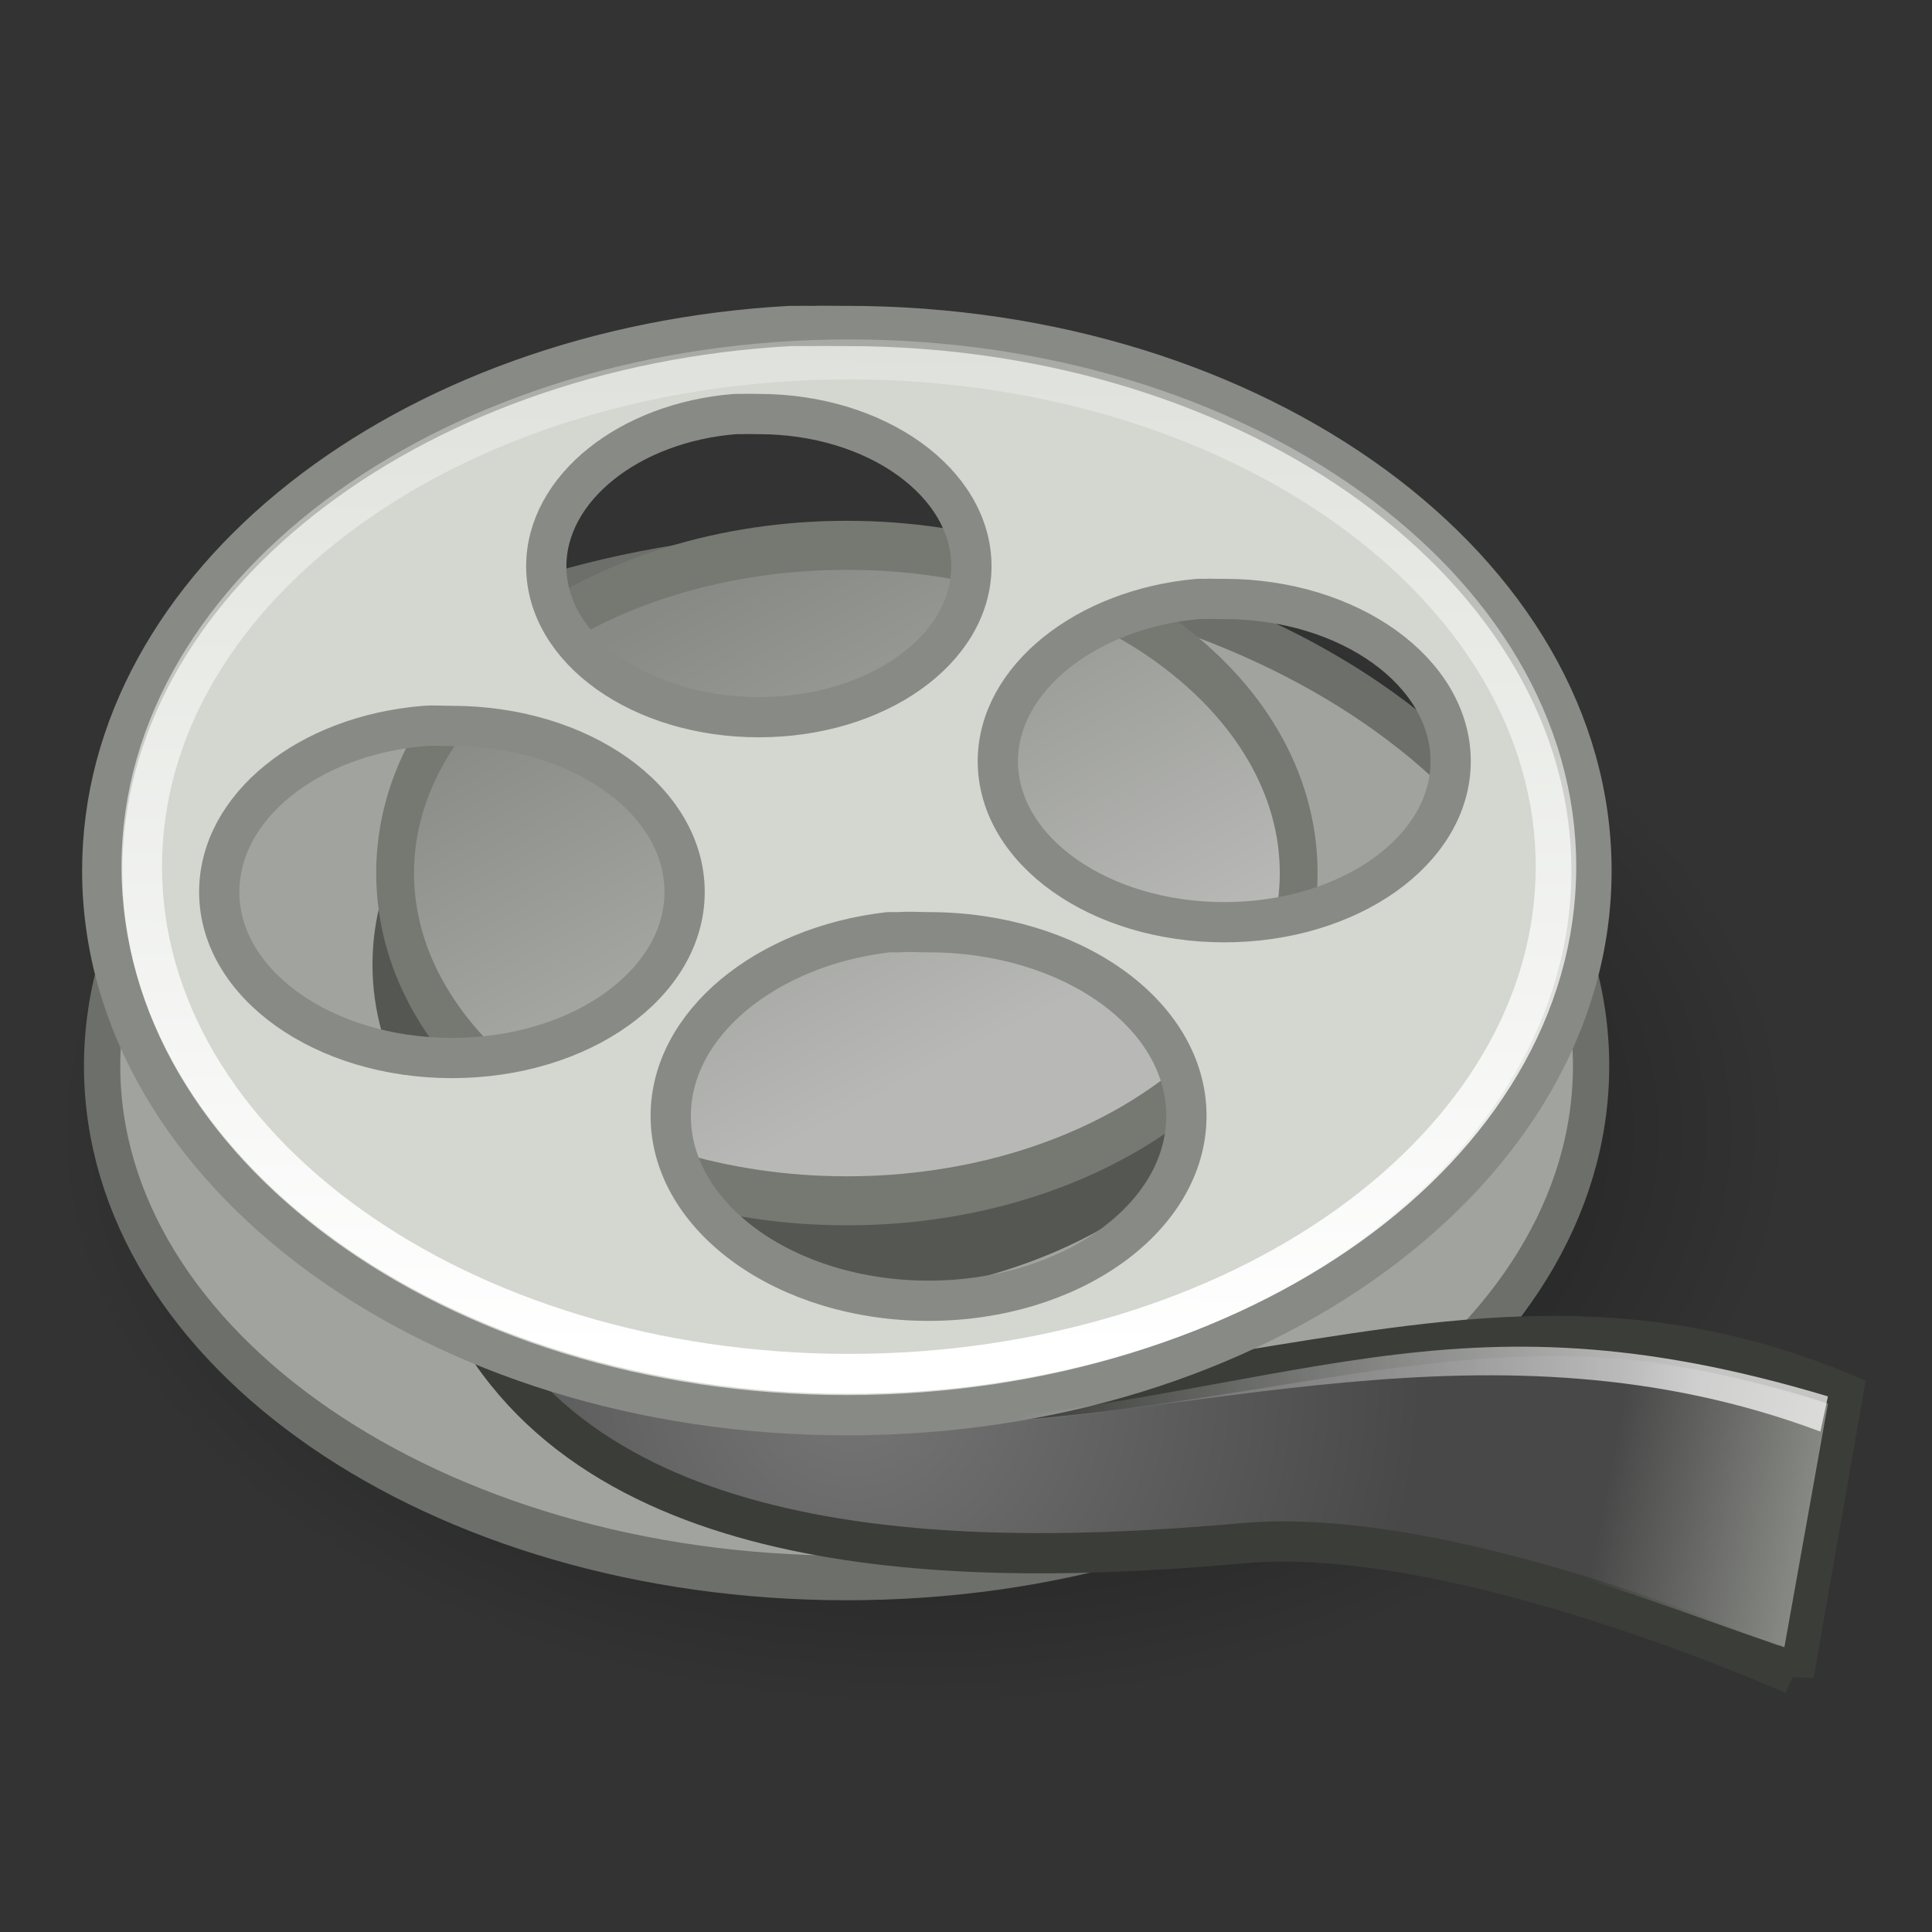 <?xml version="1.0" encoding="UTF-8" standalone="no"?>
<!-- Created with Inkscape (http://www.inkscape.org/) -->

<svg
   xmlns:dc="http://purl.org/dc/elements/1.1/"
   xmlns:cc="http://creativecommons.org/ns#"
   xmlns:rdf="http://www.w3.org/1999/02/22-rdf-syntax-ns#"
   xmlns:svg="http://www.w3.org/2000/svg"
   xmlns="http://www.w3.org/2000/svg"
   xmlns:xlink="http://www.w3.org/1999/xlink"
   xmlns:sodipodi="http://sodipodi.sourceforge.net/DTD/sodipodi-0.dtd"
   xmlns:inkscape="http://www.inkscape.org/namespaces/inkscape"
   inkscape:export-ydpi="90.000000"
   inkscape:export-xdpi="90.000000"
   inkscape:export-filename="/home/jimmac/Desktop/wi-fi.png"
   width="24"
   height="24"
   id="svg11300"
   sodipodi:version="0.32"
   inkscape:version="0.48.3.1 r9886"
   sodipodi:docname="replay.svg"
   inkscape:output_extension="org.inkscape.output.svg.inkscape"
   version="1.1">
  <rect width="100%" height="100%" fill="#333333" stroke="none"/>
  <defs
     id="defs3">
    <inkscape:perspective
       sodipodi:type="inkscape:persp3d"
       inkscape:vp_x="0 : 24 : 1"
       inkscape:vp_y="0 : 1000 : 0"
       inkscape:vp_z="48 : 24 : 1"
       inkscape:persp3d-origin="24 : 16 : 1"
       id="perspective40" />
    <linearGradient
       inkscape:collect="always"
       id="linearGradient7138">
      <stop
         style="stop-color:#ffffff;stop-opacity:1;"
         offset="0"
         id="stop7140" />
      <stop
         style="stop-color:#ffffff;stop-opacity:0;"
         offset="1"
         id="stop7142" />
    </linearGradient>
    <linearGradient
       id="linearGradient7087">
      <stop
         style="stop-color:#888a85;stop-opacity:1;"
         offset="0"
         id="stop7089" />
      <stop
         style="stop-color:#b8b9b6;stop-opacity:1;"
         offset="1"
         id="stop7091" />
    </linearGradient>
    <linearGradient
       inkscape:collect="always"
       id="linearGradient7079">
      <stop
         style="stop-color:#000000;stop-opacity:1;"
         offset="0"
         id="stop7081" />
      <stop
         style="stop-color:#000000;stop-opacity:0;"
         offset="1"
         id="stop7083" />
    </linearGradient>
    <linearGradient
       inkscape:collect="always"
       id="linearGradient7069">
      <stop
         style="stop-color:#888a85;stop-opacity:1;"
         offset="0"
         id="stop7071" />
      <stop
         style="stop-color:#888a85;stop-opacity:0;"
         offset="1"
         id="stop7073" />
    </linearGradient>
    <radialGradient
       id="aigrd4"
       cx="9.342"
       cy="22.614"
       r="14.152"
       fx="9.342"
       fy="22.614"
       gradientUnits="userSpaceOnUse">
      <stop
         offset="0"
         style="stop-color:#767676"
         id="stop6452" />
      <stop
         offset="1"
         style="stop-color:#484848"
         id="stop6454" />
    </radialGradient>
    <radialGradient
       r="14.152"
       fy="24.735"
       fx="20.656"
       cy="24.735"
       cx="20.656"
       gradientUnits="userSpaceOnUse"
       id="radialGradient6540"
       xlink:href="#aigrd4"
       inkscape:collect="always"
       gradientTransform="translate(1.972,9.22)" />
    <linearGradient
       inkscape:collect="always"
       id="linearGradient7054">
      <stop
         style="stop-color:#ffffff;stop-opacity:1;"
         offset="0"
         id="stop7056" />
      <stop
         style="stop-color:#ffffff;stop-opacity:0;"
         offset="1"
         id="stop7058" />
    </linearGradient>
    <linearGradient
       inkscape:collect="always"
       xlink:href="#linearGradient7054"
       id="linearGradient7060"
       x1="21.032"
       y1="31.868"
       x2="21.108"
       y2="-4.599"
       gradientUnits="userSpaceOnUse" />
    <linearGradient
       inkscape:collect="always"
       xlink:href="#linearGradient7069"
       id="linearGradient7075"
       x1="46.545"
       y1="35.245"
       x2="40.82"
       y2="34.14"
       gradientUnits="userSpaceOnUse"
       gradientTransform="matrix(0.885,0,0,0.885,5.318,5.943)" />
    <radialGradient
       inkscape:collect="always"
       xlink:href="#linearGradient7079"
       id="radialGradient7085"
       cx="23.158"
       cy="26.964"
       fx="23.158"
       fy="26.964"
       r="21.567"
       gradientTransform="matrix(1,0,0,0.664,0,9.062)"
       gradientUnits="userSpaceOnUse" />
    <linearGradient
       inkscape:collect="always"
       xlink:href="#linearGradient7087"
       id="linearGradient7093"
       x1="23.816"
       y1="12.75"
       x2="29.049"
       y2="25.772"
       gradientUnits="userSpaceOnUse" />
    <linearGradient
       inkscape:collect="always"
       xlink:href="#linearGradient7138"
       id="linearGradient7144"
       x1="43.688"
       y1="32.133"
       x2="26.625"
       y2="32.133"
       gradientUnits="userSpaceOnUse"
       gradientTransform="translate(0,2)" />
    <radialGradient
       inkscape:collect="always"
       xlink:href="#linearGradient7079"
       id="radialGradient3027"
       gradientUnits="userSpaceOnUse"
       gradientTransform="matrix(1,0,0,0.664,0,9.062)"
       cx="23.158"
       cy="26.964"
       fx="23.158"
       fy="26.964"
       r="21.567" />
    <radialGradient
       inkscape:collect="always"
       xlink:href="#aigrd4"
       id="radialGradient3029"
       gradientUnits="userSpaceOnUse"
       gradientTransform="translate(1.972,9.22)"
       cx="20.656"
       cy="24.735"
       fx="20.656"
       fy="24.735"
       r="14.152" />
    <linearGradient
       inkscape:collect="always"
       xlink:href="#linearGradient7087"
       id="linearGradient3031"
       gradientUnits="userSpaceOnUse"
       x1="23.816"
       y1="12.75"
       x2="29.049"
       y2="25.772" />
    <linearGradient
       inkscape:collect="always"
       xlink:href="#linearGradient7054"
       id="linearGradient3033"
       gradientUnits="userSpaceOnUse"
       x1="21.032"
       y1="31.868"
       x2="21.108"
       y2="-4.599" />
    <linearGradient
       inkscape:collect="always"
       xlink:href="#linearGradient7069"
       id="linearGradient3035"
       gradientUnits="userSpaceOnUse"
       gradientTransform="matrix(0.885,0,0,0.885,5.318,5.943)"
       x1="46.545"
       y1="35.245"
       x2="40.82"
       y2="34.14" />
    <linearGradient
       inkscape:collect="always"
       xlink:href="#linearGradient7138"
       id="linearGradient3037"
       gradientUnits="userSpaceOnUse"
       gradientTransform="translate(0,2)"
       x1="43.688"
       y1="32.133"
       x2="26.625"
       y2="32.133" />
  </defs>
  <sodipodi:namedview
     stroke="#ef2929"
     fill="#eeeeec"
     id="base"
     pagecolor="#ffffff"
     bordercolor="#666666"
     borderopacity="0.255"
     inkscape:pageopacity="0.0"
     inkscape:pageshadow="2"
     inkscape:zoom="8"
     inkscape:cx="11.692603"
     inkscape:cy="15.08971"
     inkscape:current-layer="layer1"
     showgrid="false"
     inkscape:grid-bbox="true"
     inkscape:document-units="px"
     inkscape:showpageshadow="false"
     inkscape:window-width="1366"
     inkscape:window-height="718"
     inkscape:window-x="0"
     inkscape:window-y="24"
     inkscape:window-maximized="1" />
  <g
     id="layer1"
     inkscape:label="Layer 1"
     inkscape:groupmode="layer"
     transform="translate(0,-24)">
    <g
       id="g3016"
       transform="matrix(0.5,0,0,0.5,-0.73,24.19)">
      <path
         transform="translate(1.237,0.763)"
         inkscape:r_cy="true"
         inkscape:r_cx="true"
         d="m 44.725,26.964 c 0,7.908 -9.656,14.319 -21.567,14.319 -11.911,0 -21.567,-6.411 -21.567,-14.319 0,-7.908 9.656,-14.319 21.567,-14.319 11.911,0 21.567,6.411 21.567,14.319 z"
         sodipodi:ry="14.318913"
         sodipodi:rx="21.566757"
         sodipodi:cy="26.963573"
         sodipodi:cx="23.157747"
         id="path7077"
         style="opacity:0.703;color:#000000;fill:url(#radialGradient3027);fill-opacity:1;fill-rule:evenodd;stroke:none;stroke-width:1;marker:none;visibility:visible;display:inline;overflow:visible"
         sodipodi:type="arc" />
      <path
         sodipodi:type="arc"
         style="color:#000000;fill:#a1a39f;fill-opacity:1;fill-rule:evenodd;stroke:#6d6f6a;stroke-width:0.719;stroke-linecap:round;stroke-linejoin:round;stroke-miterlimit:4;stroke-opacity:1;stroke-dasharray:none;stroke-dashoffset:0;marker:none;visibility:visible;display:inline;overflow:visible"
         id="path7028"
         sodipodi:cx="25.75"
         sodipodi:cy="21"
         sodipodi:rx="14.75"
         sodipodi:ry="8.25"
         d="m 40.5,21 c 0,4.556 -6.604,8.25 -14.75,8.25 C 17.604,29.25 11,25.556 11,21 c 0,-4.556 6.604,-8.25 14.75,-8.25 8.146,0 14.75,3.694 14.75,8.25 z"
         inkscape:r_cx="true"
         inkscape:r_cy="true"
         transform="matrix(1.254,0,0,1.542,-9.797,-6.28)" />
      <path
         transform="matrix(0.764,0,0,1.002,2.31,2.543)"
         inkscape:r_cy="true"
         inkscape:r_cx="true"
         d="m 40.5,21 c 0,4.556 -6.604,8.25 -14.75,8.25 C 17.604,29.25 11,25.556 11,21 c 0,-4.556 6.604,-8.25 14.75,-8.25 8.146,0 14.75,3.694 14.75,8.25 z"
         sodipodi:ry="8.25"
         sodipodi:rx="14.75"
         sodipodi:cy="21"
         sodipodi:cx="25.75"
         id="path7042"
         style="color:#000000;fill:#555753;fill-opacity:1;fill-rule:evenodd;stroke:none;stroke-width:1.115;marker:none;visibility:visible;display:inline;overflow:visible"
         sodipodi:type="arc" />
      <path
         inkscape:connector-curvature="0"
         sodipodi:nodetypes="czccc"
         inkscape:r_cy="true"
         inkscape:r_cx="true"
         id="path6456"
         d="m 46.026,41.226 c 0,0 -8.324,-3.737 -13.656,-3.267 -5.683,0.501 -15.177,0.837 -18.898,-5.039 15.798,4.764 23.087,-3.146 33.779,1.31 0,0 -1.225,6.997 -1.225,6.997 z"
         style="fill:url(#radialGradient3029);fill-rule:nonzero;stroke:#3b3d39;stroke-miterlimit:4;stroke-opacity:1" />
      <path
         sodipodi:type="arc"
         style="color:#000000;fill:url(#linearGradient3031);fill-opacity:1;fill-rule:evenodd;stroke:#757972;stroke-width:1.234;stroke-linecap:round;stroke-linejoin:round;stroke-miterlimit:4;stroke-opacity:1;stroke-dasharray:none;stroke-dashoffset:0;marker:none;visibility:visible;display:inline;overflow:visible"
         id="path7026"
         sodipodi:cx="25.75"
         sodipodi:cy="21"
         sodipodi:rx="14.75"
         sodipodi:ry="8.25"
         d="m 40.5,21 c 0,4.556 -6.604,8.25 -14.75,8.25 C 17.604,29.25 11,25.556 11,21 c 0,-4.556 6.604,-8.25 14.75,-8.25 8.146,0 14.75,3.694 14.75,8.25 z"
         inkscape:r_cx="true"
         inkscape:r_cy="true"
         transform="matrix(0.761,0,0,0.987,2.905,0.584)" />
      <path
         inkscape:connector-curvature="0"
         inkscape:r_cy="true"
         inkscape:r_cx="true"
         id="path7012"
         d="M 21.094,7.719 C 11.536,8.244 4,14.133 4,21.25 4,28.711 12.288,34.781 22.5,34.781 32.712,34.781 41,28.711 41,21.25 41,13.789 32.712,7.719 22.5,7.719 c -0.04,0 -0.085,-1.845e-4 -0.125,0 -0.238,0.001 -0.483,-0.008 -0.719,0 -0.115,0.004 -0.229,-0.005 -0.344,0 -0.075,0.003 -0.143,-0.004 -0.219,0 z m -1.375,2.188 c 0.063,-0.005 0.124,0.003 0.188,0 0.134,-0.007 0.27,0 0.406,0 2.916,2e-7 5.281,1.702 5.281,3.781 0,2.079 -2.365,3.75 -5.281,3.75 -2.916,0 -5.281,-1.671 -5.281,-3.75 0,-1.935 2.052,-3.568 4.688,-3.781 z m 11.5,4.594 c 0.067,-0.006 0.12,0.004 0.188,0 0.117,-0.007 0.225,0.002 0.344,0 0.048,-8.73e-4 0.077,0 0.125,0 3.103,0 5.625,1.814 5.625,4.031 0,2.217 -2.522,4 -5.625,4 -3.103,1e-6 -5.625,-1.783 -5.625,-4 -1e-6,-2.048 2.192,-3.783 4.969,-4.031 z M 12,17.656 c 0.218,-0.018 0.463,0 0.688,0 3.192,0 5.781,1.842 5.781,4.125 0,2.283 -2.589,4.125 -5.781,4.125 -3.192,0 -5.781,-1.842 -5.781,-4.125 0,-2.122 2.214,-3.889 5.094,-4.125 z m 11.531,5.125 c 0.024,-0.003 0.038,0.003 0.062,0 0.003,-1.17e-4 0.029,-3.3e-5 0.031,0 0.003,4.5e-5 0.028,9.9e-5 0.031,0 0.006,1.06e-4 0.028,1.15e-4 0.031,0 0.026,1.79e-4 0.068,-3.83e-4 0.094,0 0.003,-7.7e-5 0.025,-8.3e-5 0.031,0 0.241,-0.02 0.47,0 0.719,0 3.532,0 6.406,2.03 6.406,4.562 0,2.533 -2.875,4.594 -6.406,4.594 -3.532,0 -6.406,-2.061 -6.406,-4.594 0,-2.282 2.361,-4.209 5.406,-4.562 z"
         style="color:#000000;fill:#d3d7cf;fill-opacity:1;fill-rule:evenodd;stroke:#888a85;stroke-width:1;stroke-linecap:round;stroke-linejoin:round;stroke-miterlimit:4;stroke-opacity:1;stroke-dasharray:none;stroke-dashoffset:0;marker:none;visibility:visible;display:inline;overflow:visible" />
      <path
         transform="matrix(0.951,0,0,0.938,1.451,3.321)"
         inkscape:r_cy="true"
         inkscape:r_cx="true"
         d="m 40.659,19.009 c 0,7.42 -8.271,13.435 -18.473,13.435 -10.202,0 -18.473,-6.015 -18.473,-13.435 0,-7.42 8.271,-13.435 18.473,-13.435 10.202,0 18.473,6.015 18.473,13.435 z"
         sodipodi:ry="13.435029"
         sodipodi:rx="18.473166"
         sodipodi:cy="19.008621"
         sodipodi:cx="22.185474"
         id="path7044"
         style="color:#000000;fill:none;stroke:url(#linearGradient3033);stroke-width:1.059;stroke-linecap:round;stroke-linejoin:round;stroke-miterlimit:4;stroke-opacity:1;stroke-dasharray:none;stroke-dashoffset:0;marker:none;visibility:visible;display:inline;overflow:visible"
         sodipodi:type="arc" />
      <path
         inkscape:connector-curvature="0"
         sodipodi:nodetypes="ccccc"
         inkscape:r_cy="true"
         inkscape:r_cx="true"
         id="path7067"
         d="m 46.875,34.494 -1.082,6.05 C 43.184,39.668 41.611,38.976 38.722,38.287 l 0.332,-4.913 c 1.899,-0.201 4.863,0.142 7.821,1.12 z"
         style="color:#000000;fill:url(#linearGradient3035);fill-opacity:1;fill-rule:evenodd;stroke:none;stroke-width:1;marker:none;visibility:visible;display:inline;overflow:visible" />
      <path
         inkscape:connector-curvature="0"
         sodipodi:nodetypes="cccc"
         inkscape:r_cy="true"
         inkscape:r_cx="true"
         id="path7136"
         d="m 46.875,34.312 -0.188,0.875 c -8.105,-3.029 -15.566,-0.227 -23.375,0 10.611,-0.883 14.09,-3.716 23.562,-0.875 z"
         style="opacity:0.703;color:#000000;fill:url(#linearGradient3037);fill-opacity:1;fill-rule:evenodd;stroke:none;stroke-width:1;marker:none;visibility:visible;display:inline;overflow:visible" />
    </g>
  </g>
</svg>
